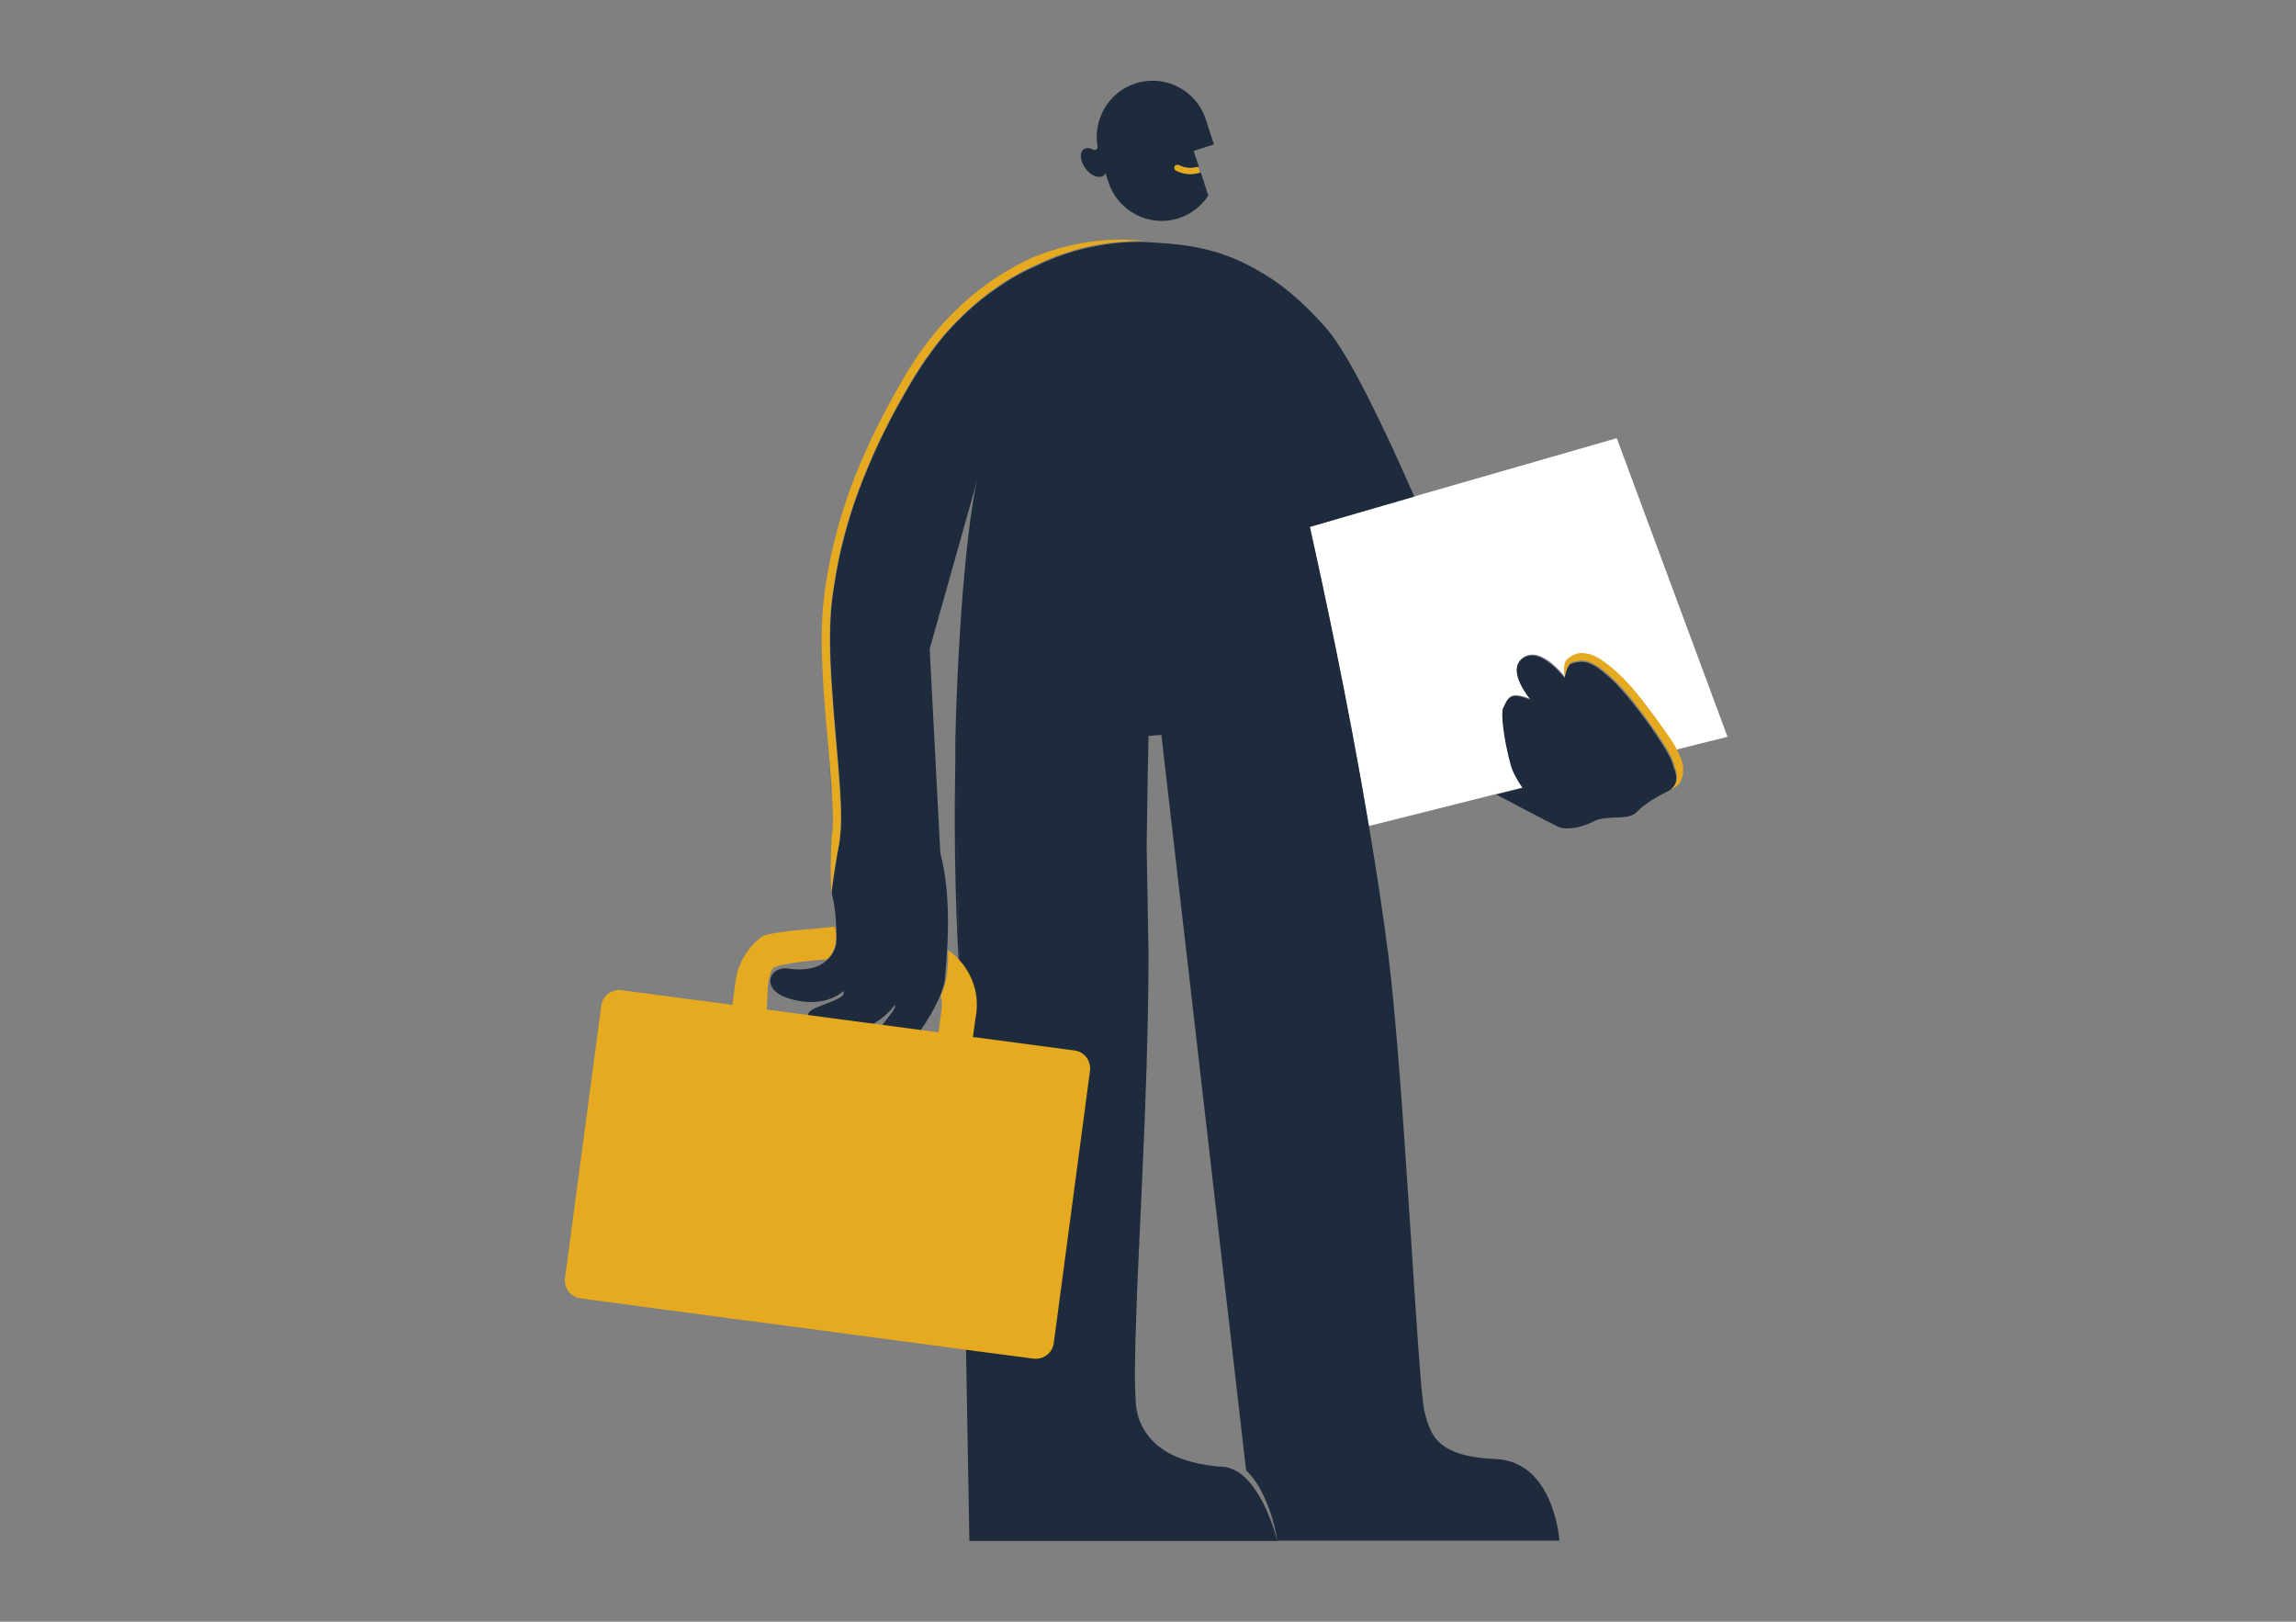 <svg width="1195" height="844" viewBox="0 0 1195 844" fill="none" xmlns="http://www.w3.org/2000/svg">
<rect x="0" y="0" width="1195" height="844" fill="#808080" stroke="none"/>
<g clip-path="url(#clip0_3_5148)">
<path d="M574.322 91.4C574.808 91.075 575.132 90.587 575.293 89.937L576.913 94.813C581.931 110.089 598.284 118.54 613.665 113.502C620.141 111.389 625.321 107.164 628.884 101.801L624.998 89.775C623.378 90.263 621.76 90.588 619.979 90.588C617.388 90.588 614.96 89.938 612.531 88.8C611.722 88.475 611.397 87.499 611.884 86.687C612.208 85.874 613.179 85.549 613.988 86.037C617.065 87.662 620.626 87.825 624.026 86.85L621.274 78.561L631.798 75.149L627.589 62.147C622.569 46.871 606.218 38.42 590.837 43.458C576.913 48.008 568.818 62.147 571.246 76.286C571.409 77.424 570.275 78.398 569.141 77.911C567.198 76.936 565.255 76.773 563.96 77.748C561.694 79.536 562.18 83.924 565.094 87.825C568.009 91.725 572.056 93.026 574.322 91.4Z" fill="#1E2B3C"/>
<path d="M613.393 85.91C612.576 85.572 611.759 85.91 611.269 86.586C610.942 87.431 611.269 88.276 611.923 88.783C614.211 89.965 616.826 90.641 619.44 90.641C621.075 90.641 622.872 90.303 624.506 89.796L623.526 86.755C620.094 87.768 616.661 87.6 613.393 85.91Z" fill="#E5AA20"/>
<path d="M841.486 228.047L735.991 258.415L681.615 274.167C688.453 304.697 701.64 365.595 712.385 429.903L778.97 413.177L792.646 409.766C789.715 405.544 787.436 401.322 786.459 397.749C783.041 385.57 781.087 370.792 782.552 368.032C784.018 365.27 784.994 362.347 787.924 361.859C790.855 361.373 796.878 363.808 796.878 363.808C796.878 363.808 783.529 348.219 792.972 342.048C802.414 335.877 814.623 352.441 814.623 352.441C814.298 350.167 814.135 347.893 814.623 345.458C814.786 344.808 814.949 344.159 815.6 343.51C815.763 343.185 816.252 342.86 816.577 342.697L817.391 342.21C818.368 341.56 819.508 340.911 820.811 340.425C823.415 339.774 826.183 340.262 828.625 341.074C831.067 341.885 833.02 343.184 834.974 344.645C838.719 347.407 842.137 350.33 845.393 353.74C848.65 356.988 851.579 360.56 854.347 364.133C860.045 371.278 865.255 378.586 870.139 386.219C870.953 387.518 871.604 388.817 872.418 390.117L899.118 383.459L841.486 228.047Z" fill="white"/>
<path d="M871.545 408.637C872.032 407.664 872.355 406.691 872.355 405.72C872.518 403.774 872.032 401.668 871.221 399.886C870.734 397.941 870.087 395.996 869.113 394.051C868.141 392.106 867.006 390.323 865.871 388.379C861.171 380.923 855.984 373.63 850.472 366.661C847.717 363.257 844.799 359.854 841.881 356.612C838.963 353.533 835.56 350.616 832.155 348.023C830.372 346.726 828.589 345.753 826.806 345.105C825.022 344.457 823.077 344.295 821.294 344.62C820.322 344.781 819.349 344.781 818.377 345.268L817.566 345.591C817.404 345.754 817.404 345.591 817.242 345.753C816.918 345.915 816.756 346.239 816.432 346.726C815.945 347.536 815.458 348.508 815.135 349.643C814.811 350.616 814.486 351.75 814.325 352.885C814.325 352.885 802.005 336.353 792.765 342.511C783.363 348.67 796.655 364.23 796.655 364.23C796.655 364.23 790.82 361.798 787.739 362.284C784.822 362.771 783.85 365.526 782.391 368.443C780.931 371.361 782.877 385.785 786.281 398.103C787.253 401.668 789.523 405.882 792.441 410.096L778.824 413.5C797.789 423.709 811.406 430.517 811.406 430.517L811.569 430.355C812.216 430.678 812.704 430.841 813.19 431.003C818.052 431.489 823.564 430.517 829.885 427.276C836.207 424.034 847.555 427.276 851.931 422.576C856.307 417.875 863.278 414.148 869.113 411.231C870.248 410.42 871.059 409.61 871.545 408.637Z" fill="#1E2B3C"/>
<path d="M854.251 363.855C851.478 360.282 848.54 356.874 845.277 353.464C842.013 350.055 838.587 347.133 834.834 344.372C832.877 343.074 830.755 341.774 828.471 340.8C826.024 339.989 823.25 339.664 820.64 340.15C819.335 340.638 818.192 341.124 817.213 341.937L816.397 342.423C816.234 342.586 815.744 342.911 815.418 343.235C814.929 343.885 814.766 344.534 814.439 345.183C813.787 347.619 814.113 349.892 814.439 352.164C814.602 351.029 814.929 349.892 815.256 348.918C815.581 347.944 815.908 346.807 816.561 345.996C816.886 345.671 817.05 345.183 817.376 345.022C817.539 344.859 817.539 345.022 817.703 344.859L818.518 344.534C819.497 344.209 820.476 344.046 821.455 343.885C823.25 343.56 825.044 343.723 827.003 344.372C828.798 345.022 830.593 346.157 832.387 347.294C835.814 349.729 839.24 352.815 842.177 355.899C845.277 358.984 848.051 362.393 850.824 365.965C856.372 372.946 861.593 380.252 866.325 387.72C867.467 389.668 868.609 391.455 869.589 393.403C870.567 395.351 871.219 397.299 871.709 399.248C872.526 401.196 873.014 403.144 872.851 405.092C872.688 406.066 872.526 407.04 872.036 408.014C871.546 408.988 870.73 409.8 869.914 410.45C871.057 410.125 872.036 409.637 873.014 408.826C873.993 408.014 874.646 406.878 875.136 405.741C876.115 403.306 876.115 400.708 875.951 398.273C875.136 395.026 873.831 392.104 872.362 389.344C871.709 388.045 870.894 386.746 870.077 385.447C865.183 378.303 859.799 370.998 854.251 363.855Z" fill="#E5AA20"/>
<path d="M431.307 386.129C431.681 395.74 432.147 404.871 432.522 412.881C432.522 412.401 432.522 411.92 432.522 411.439C432.147 402.949 431.681 394.459 431.307 386.129Z" fill="#1E2B3C"/>
<path d="M499.352 507.729L497.51 386.129C496.404 422.56 496.772 464.011 499.352 507.729Z" fill="#1E2B3C"/>
<path d="M681.762 274.226L736.118 258.437C721.146 224.25 702.593 185.18 690.713 171.342C674.927 153.11 661.582 144.481 654.91 140.9C632.126 127.388 611.62 126.899 595.346 125.923C586.395 125.76 577.607 126.574 568.982 128.365C564.751 129.179 560.356 130.318 556.288 131.62C552.057 132.923 547.987 134.551 544.082 136.179C542.129 137.156 540.177 137.969 538.223 138.946C536.27 139.76 534.317 140.737 532.365 141.714C528.458 143.667 524.716 145.947 521.135 148.389C513.811 153.272 506.977 158.645 500.793 164.83C494.445 170.854 488.749 177.528 483.705 184.691C481.101 188.272 478.823 191.855 476.382 195.599C474.102 199.343 471.824 203.087 469.708 206.994C465.315 214.645 461.246 222.459 457.503 230.436C453.76 238.413 450.342 246.551 447.25 254.691C441.066 271.133 436.672 288.227 434.068 305.645C431.139 323.065 431.953 340.646 433.091 358.228C434.231 375.809 436.184 393.554 437.322 411.298C437.648 415.693 437.811 420.251 437.811 424.646C437.811 426.926 437.811 429.204 437.648 431.483C437.485 433.763 437.322 436.042 436.998 438.158C435.37 446.624 434.068 455.251 432.929 463.879C432.929 464.693 433.091 465.507 433.254 466.32C436.021 478.367 435.207 491.229 435.207 491.229C435.207 491.229 432.929 507.345 410.308 504.089C400.38 502.624 395.661 514.67 409.819 519.391C429.023 525.74 438.951 515.809 438.951 515.809C441.555 520.531 421.7 523.461 420.723 527.531C419.096 534.857 432.44 541.042 447.25 536.159C459.293 532.252 465.64 523.136 465.64 523.136C468.407 524.438 449.854 542.019 452.458 546.089C455.387 550.485 457.828 553.903 467.756 547.88C477.683 542.02 491.19 518.577 491.841 509.297C492.33 500.996 496.235 469.577 489.4 443.856L483.867 337.715L508.604 249.971C504.373 267.064 498.839 317.855 497.212 385.414L504.535 801.998H664.837C663.697 797.441 662.07 792.882 660.281 788.486C658.489 784.09 656.374 779.859 653.77 775.952C651.166 772.045 648.075 768.464 644.331 766.022C642.379 764.881 640.426 764.068 638.31 763.579C636.356 763.254 633.753 763.254 631.311 762.928C626.429 762.278 621.71 761.463 616.99 759.836C612.271 758.371 607.714 756.254 603.646 753.161C599.577 750.068 596.16 745.998 594.044 741.439C591.766 736.882 591.115 731.672 590.952 726.789C590.463 717.184 590.789 707.58 590.952 697.974C591.278 688.369 591.603 678.765 591.928 669.323L594.532 612.02C596.323 573.927 597.624 535.67 597.787 497.578L596.81 440.274C597.136 421.227 597.298 402.018 597.787 382.972L604.459 382.483L648.562 765.207C651.492 767.975 653.77 771.23 655.723 774.649C660.443 783.114 663.209 792.393 664.837 801.835H811.631C811.631 801.835 809.027 760.648 778.432 759.346C747.998 758.045 744.418 746.974 741.326 734.277C737.908 719.951 730.748 561.717 722.61 497.252C719.843 475.275 716.264 452.483 712.52 430.019C701.78 365.879 688.597 304.831 681.762 274.226Z" fill="#1E2B3C"/>
<path d="M436.786 438.548C437.111 436.425 437.275 434.14 437.438 431.854C437.601 429.567 437.601 427.281 437.601 424.995C437.601 420.421 437.275 416.012 437.111 411.603C435.971 393.803 434.015 376.166 432.875 358.366C431.734 340.729 430.919 322.928 433.852 305.617C436.297 288.145 440.86 270.998 447.052 254.504C450.148 246.176 453.571 238.173 457.318 230.172C461.23 222.169 465.14 214.33 469.54 206.654C471.659 202.735 473.94 198.979 476.222 195.224C478.503 191.468 480.947 187.712 483.555 184.282C488.606 177.097 494.472 170.401 500.666 164.36C506.858 158.317 513.701 152.764 521.034 147.865C524.62 145.415 528.531 143.293 532.279 141.17C534.234 140.19 536.19 139.21 538.145 138.394C540.1 137.414 542.057 136.597 544.012 135.617C548.086 133.821 552.16 132.351 556.233 131.045C560.47 129.738 564.707 128.595 568.944 127.779C577.581 126.146 586.381 125.329 595.344 125.329C577.581 123.369 559.493 125.982 542.545 132.025C538.308 133.495 534.234 135.454 530.161 137.577C526.249 139.7 522.338 141.987 518.591 144.436C511.095 149.335 504.087 155.051 497.57 161.42C491.051 167.626 485.184 174.647 479.97 181.833C477.362 185.425 474.918 189.345 472.473 193.101C470.192 197.02 467.91 200.776 465.792 204.695C461.392 212.534 457.318 220.373 453.408 228.539C449.659 236.704 446.075 244.868 442.978 253.197C436.786 270.018 432.223 287.492 429.615 305.291C429.29 307.578 428.964 309.701 428.801 311.987C428.475 314.273 428.311 316.396 428.149 318.682C427.823 323.255 427.66 327.665 427.66 332.237C427.66 341.219 428.149 350.201 428.638 359.019C429.29 368.165 430.105 377.309 430.919 386.455C431.734 395.109 432.386 403.601 433.038 412.093C433.038 412.583 433.038 413.073 433.038 413.563C433.201 417.482 433.527 421.402 433.527 425.322C433.527 427.444 433.527 429.731 433.364 431.854C433.201 433.976 432.711 436.263 432.711 438.385C432.548 442.794 432.386 447.366 432.386 451.776C432.386 456.185 432.386 460.758 432.711 465.168C432.711 465.005 432.711 464.842 432.711 464.515C433.689 455.696 435.156 447.041 436.786 438.548Z" fill="#E5AA20"/>
<path d="M493.524 494.541C493.524 498.279 493.361 501.853 493.035 505.59C492.548 509.815 491.572 514.201 489.622 518.264C490.272 520.376 490.435 522.65 490.109 524.925L488.485 537.275L399.083 525.414L399.657 513.064C399.982 510.626 400.795 506.077 402.095 504.127C405.346 500.878 430.54 499.253 430.54 499.253C430.54 499.253 437.042 494.541 434.605 482.191C429.566 483.167 400.383 484.467 396.157 487.717C388.842 493.404 384.128 501.527 382.828 510.626L381.202 522.977L366.898 521.027L362.672 520.539L323.498 515.34C318.296 514.689 313.582 518.264 312.932 523.464L294.076 665.153C293.426 670.353 297.002 675.065 302.204 675.715L332.438 679.778L385.754 686.926L389.98 687.413L510.591 703.5L537.899 707.075C543.101 707.725 547.814 704.15 548.464 698.951L567.32 557.261C567.97 552.062 564.394 547.35 559.194 546.699L507.991 539.875L506.365 539.713L507.828 529.151L508.154 527.362C508.641 523.301 508.478 519.402 507.665 515.664C505.715 507.053 500.676 499.579 493.524 494.541Z" fill="#E5AA20"/>
</g>
<defs>
<clipPath id="clip0_3_5148">
<rect width="605.118" height="760" fill="white" transform="translate(294 42)"/>
</clipPath>
</defs>
</svg>
